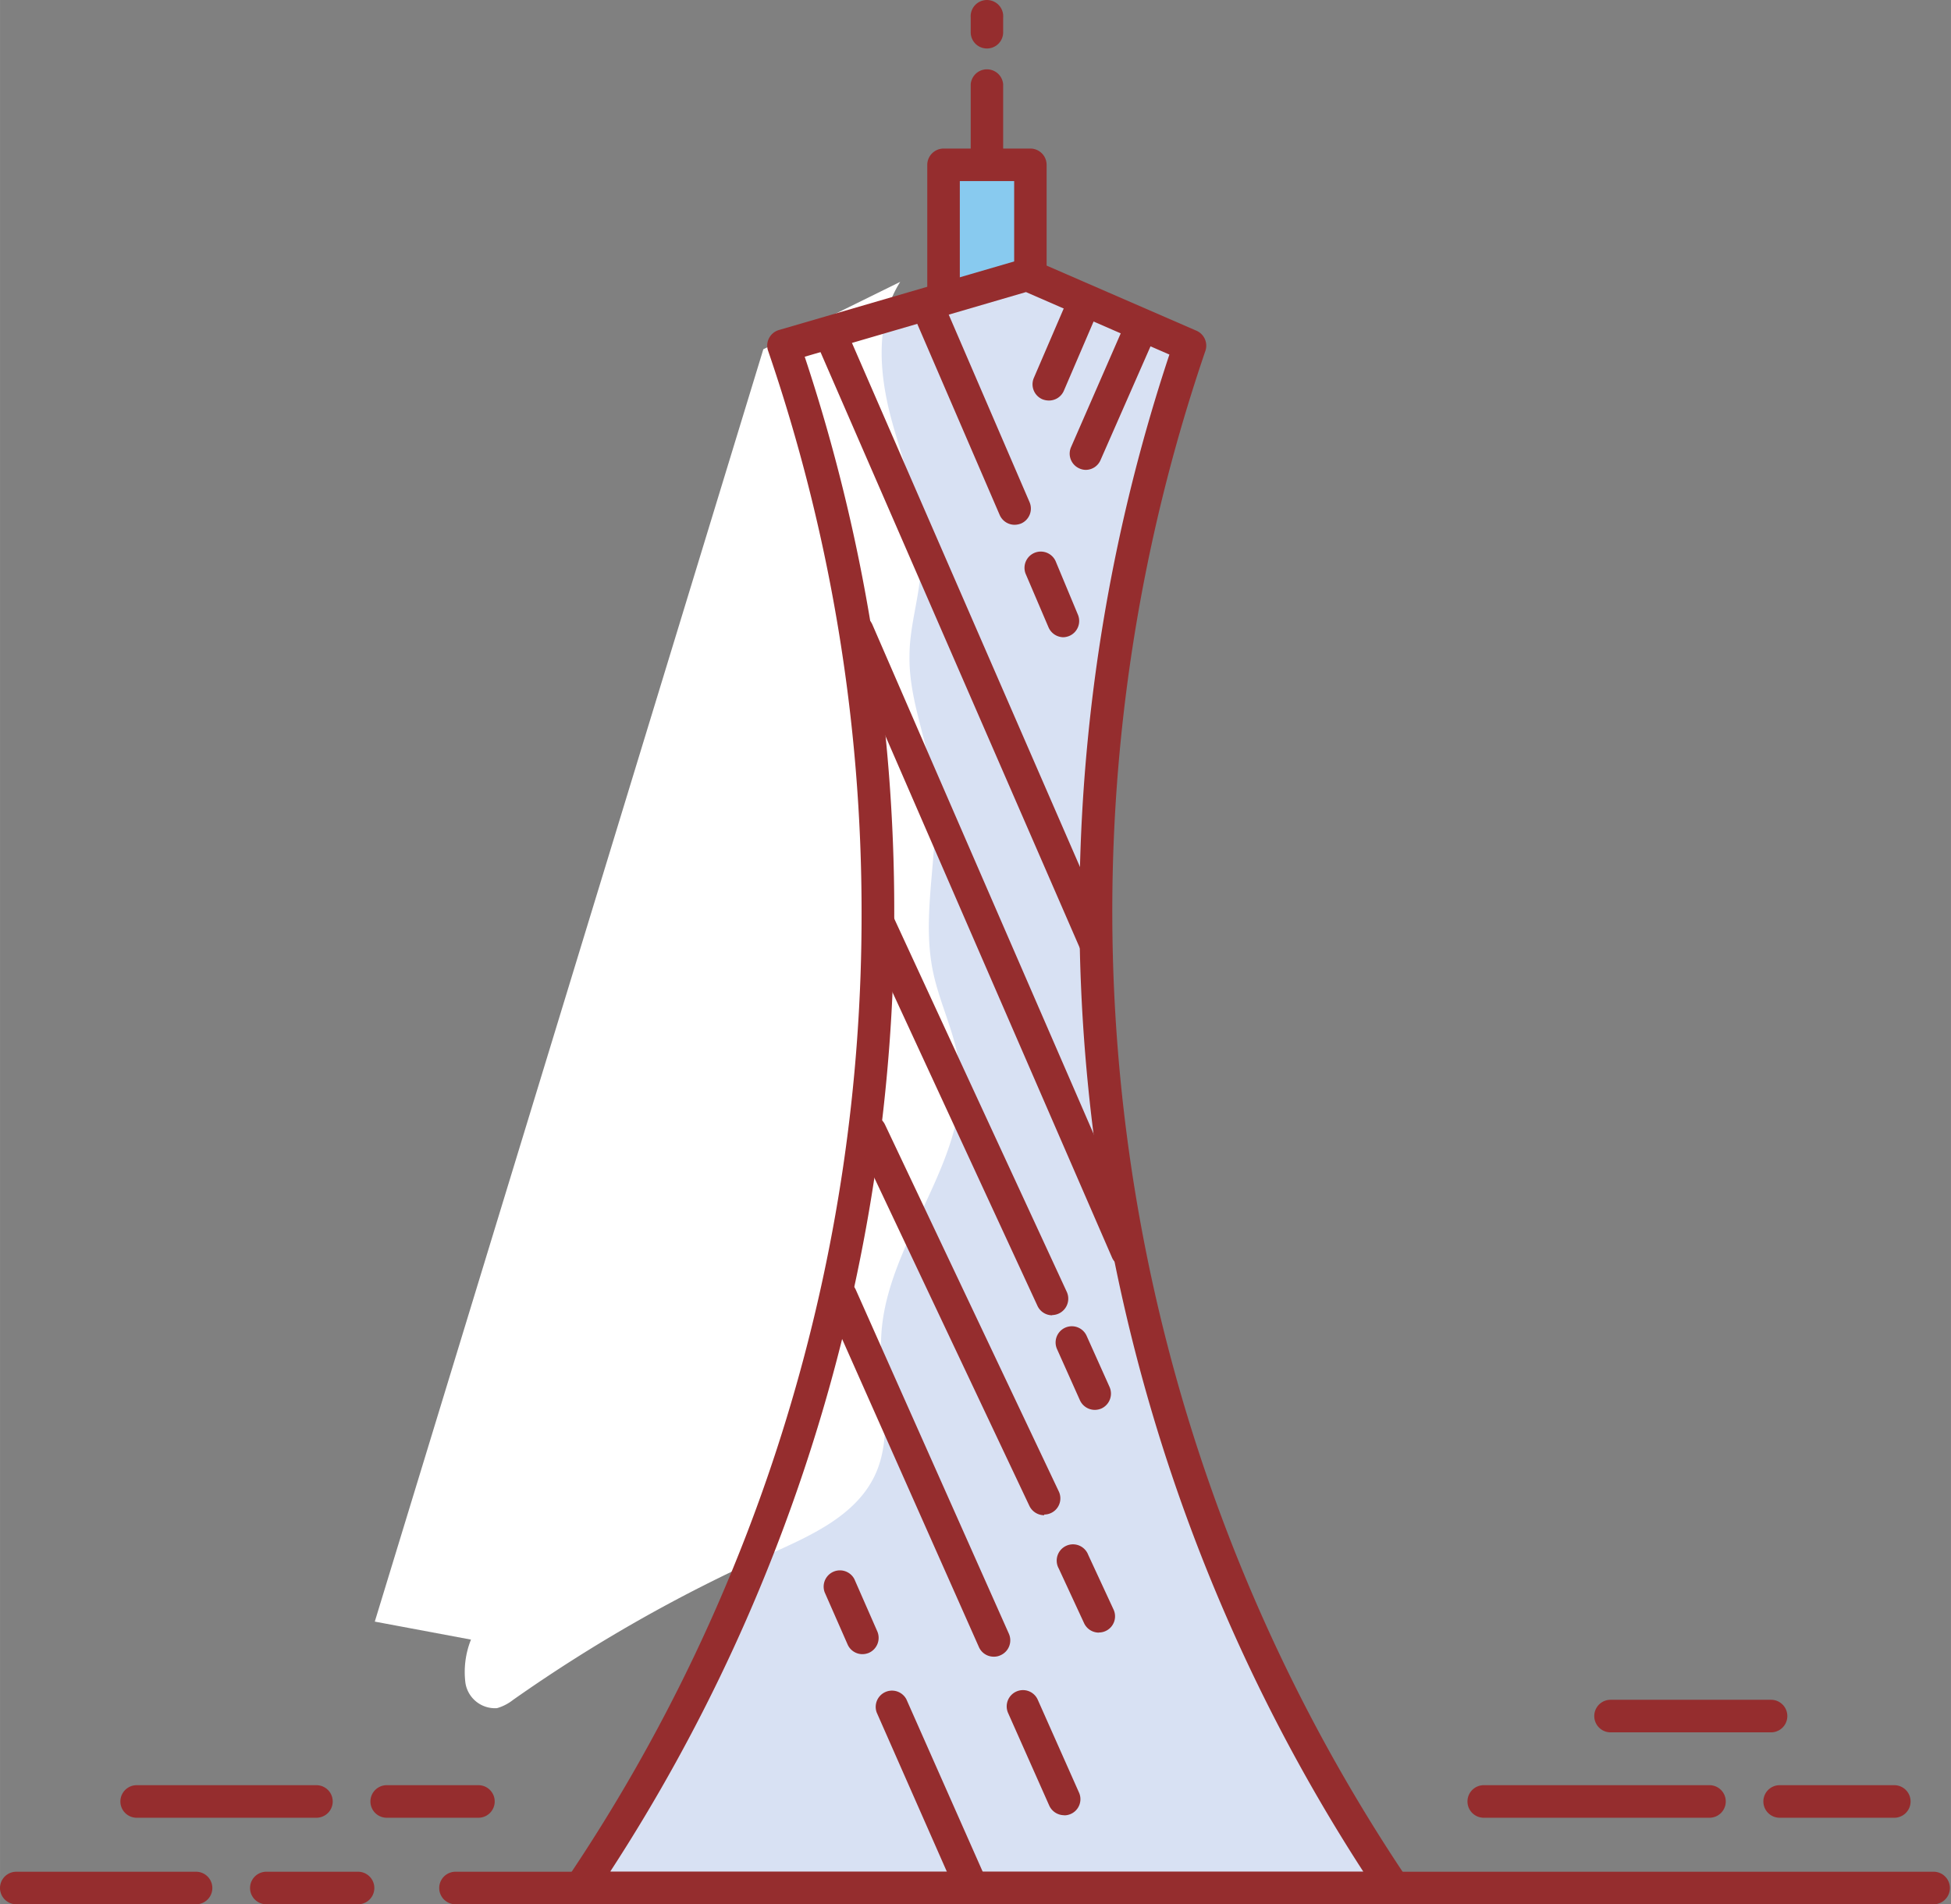 <?xml version="1.0" standalone="no"?><!DOCTYPE svg PUBLIC "-//W3C//DTD SVG 1.1//EN" "http://www.w3.org/Graphics/SVG/1.1/DTD/svg11.dtd"><svg class="icon" width="200px" height="195.23px" viewBox="0 0 1049 1024" version="1.1" xmlns="http://www.w3.org/2000/svg"><rect x="0" y="0" width="1049" height="1024" fill="#808080" stroke="none"/><path d="M507.318 88.636h46.725v85.868H507.318z" fill="#88CAEF" /><path d="M554.043 183.257H507.318a8.753 8.753 0 0 1-8.753-8.692V88.636a8.815 8.815 0 0 1 8.753-8.753h46.725a8.753 8.753 0 0 1 8.692 8.753V174.566a8.692 8.692 0 0 1-8.692 8.692z m-37.972-17.445h29.219v-68.423h-29.219z" fill="#952D2E" /><path d="M421.512 185.662a939.062 939.062 0 0 1 50.485 304.514 935.364 935.364 0 0 1-159.962 524.578h437.292A940.788 940.788 0 0 1 639.85 185.662l-87.656-37.91z" fill="#D8E1F3" /><path d="M201.509 871.99l51.718 9.678a46.848 46.848 0 0 0-2.959 23.486 16.089 16.089 0 0 0 16.952 13.376 25.027 25.027 0 0 0 8.63-4.438 820.77 820.77 0 0 1 137.709-78.286c22.13-9.924 46.602-20.65 56.896-42.595 10.849-23.239 1.788-50.609 3.452-76.252 3.329-50.362 48.266-93.635 41.917-143.75-2.219-17.445-10.603-33.534-14.178-50.732-6.719-32.424 4.253-66.204 0.308-99.121-2.651-23.856-13.376-46.602-12.945-70.704 0-16.274 5.609-32.116 6.164-48.389 1.664-26.136-8.198-51.287-15.287-76.56s-9.863-53.999 4.13-76.129l-73.601 36.246z" fill="#FFFFFF" /><path d="M749.327 1024H312.035a8.753 8.753 0 0 1-7.274-13.623 926.241 926.241 0 0 0 158.483-520.016A929.693 929.693 0 0 0 413.005 188.682a8.507 8.507 0 0 1 0.493-6.842 8.692 8.692 0 0 1 5.301-4.377l130.682-38.095a8.877 8.877 0 0 1 6.164 0.37l87.656 38.095a8.753 8.753 0 0 1 4.808 10.849 932.343 932.343 0 0 0 108.429 821.387 8.507 8.507 0 0 1 0.493 8.938 8.753 8.753 0 0 1-7.705 4.993z m-421.08-17.506h404.807A950.158 950.158 0 0 1 628.754 190.655l-77.115-33.595L432.669 191.826A945.042 945.042 0 0 1 480.812 490.361a943.439 943.439 0 0 1-152.565 515.825z" fill="#952D2E" /><path d="M1039.663 1024H244.906a8.753 8.753 0 0 1 0-17.506h794.757a8.753 8.753 0 1 1 0 17.506zM192.51 1024h-49.314a8.753 8.753 0 0 1 0-17.506h49.314a8.753 8.753 0 0 1 0 17.506zM105.409 1024H8.753a8.753 8.753 0 0 1 0-17.506H105.409a8.753 8.753 0 1 1 0 17.506zM257.234 977.46h-49.314a8.753 8.753 0 0 1 0-17.506h49.314a8.753 8.753 0 0 1 0 17.506zM170.133 977.46H73.478a8.753 8.753 0 0 1 0-17.506H170.133a8.753 8.753 0 1 1 0 17.506zM1018.52 977.46h-61.643a8.753 8.753 0 0 1 0-17.506h61.643a8.753 8.753 0 1 1 0 17.506zM952.254 931.536h-86.3a8.753 8.753 0 0 1 0-17.506h86.3a8.753 8.753 0 1 1 0 17.506zM919.152 977.46h-121.374a8.753 8.753 0 0 1 0-17.506h121.374a8.753 8.753 0 0 1 0 17.506zM530.681 96.341a8.692 8.692 0 0 1-8.753-8.692V45.301a8.753 8.753 0 0 1 17.445 0v42.348a8.692 8.692 0 0 1-8.692 8.692zM530.681 26.069a8.692 8.692 0 0 1-8.753-8.753V9.487a8.753 8.753 0 1 1 17.445 0v7.829a8.692 8.692 0 0 1-8.692 8.753zM571.796 342.665a8.815 8.815 0 0 1-8.075-5.425l-12.329-28.849a8.753 8.753 0 0 1 16.15-6.719l12.02 28.849a8.753 8.753 0 0 1-4.685 11.466 9.493 9.493 0 0 1-3.082 0.678zM545.536 282.194a8.753 8.753 0 0 1-8.014-5.24l-46.047-106.765a8.753 8.753 0 0 1 16.089-6.904l45.985 106.703a8.753 8.753 0 0 1-4.562 11.527 9.801 9.801 0 0 1-3.452 0.678zM563.906 215.373a9.555 9.555 0 0 1-3.452-0.678 8.753 8.753 0 0 1-4.562-11.527l18.863-43.828a8.753 8.753 0 0 1 16.089 6.904L571.919 210.319a8.692 8.692 0 0 1-8.014 5.055zM583.878 252.667a8.507 8.507 0 0 1-3.452-0.74 8.692 8.692 0 0 1-4.562-11.466L604.097 175.799a8.753 8.753 0 0 1 16.027 6.966L591.768 247.304a8.692 8.692 0 0 1-7.89 5.363zM588.686 515.079a8.877 8.877 0 0 1-8.075-5.24l-142.148-326.705a8.753 8.753 0 1 1 16.027-6.966l142.148 326.705a8.753 8.753 0 0 1-7.952 12.329zM605.884 681.452a8.692 8.692 0 0 1-8.014-5.301L453.073 342.788a8.692 8.692 0 1 1 15.965-6.966l144.798 333.424a8.753 8.753 0 0 1-7.952 12.329zM588.686 758.136a8.815 8.815 0 0 1-8.014-5.116l-12.329-27.554a8.692 8.692 0 1 1 15.904-7.151l12.329 27.493a8.815 8.815 0 0 1-4.377 11.589 9.308 9.308 0 0 1-3.514 0.74zM565.694 707.281a8.753 8.753 0 0 1-7.89-5.116l-92.464-200.03a8.753 8.753 0 1 1 15.842-7.335l92.464 200.03a8.815 8.815 0 0 1-7.952 12.329zM590.782 877.907a8.753 8.753 0 0 1-7.89-5.055l-13.623-29.403a8.753 8.753 0 1 1 15.842-7.335l13.623 29.403a8.692 8.692 0 0 1-7.952 12.329zM561.44 814.785a8.815 8.815 0 0 1-7.952-4.993L460.1 612.166a8.692 8.692 0 0 1 4.13-11.65 8.815 8.815 0 0 1 11.65 4.315l93.45 197.256a8.692 8.692 0 0 1-7.89 12.329zM572.166 976.104a8.815 8.815 0 0 1-8.014-5.178l-22.13-49.807a8.753 8.753 0 0 1 4.438-11.527 8.692 8.692 0 0 1 11.527 4.438l22.13 49.807a8.692 8.692 0 0 1-7.952 12.329zM534.256 890.852a8.692 8.692 0 0 1-7.952-5.24l-82.108-184.928a8.815 8.815 0 0 1 4.438-11.527 8.692 8.692 0 0 1 11.527 4.438l82.293 184.928a8.753 8.753 0 0 1-4.438 11.527 8.198 8.198 0 0 1-3.76 0.801z" fill="#952D2E" /><path d="M521.989 1022.706a8.815 8.815 0 0 1-8.014-5.178l-42.595-96.655a8.753 8.753 0 0 1 15.965-7.089L530.126 1010.439a8.753 8.753 0 0 1-8.014 12.329zM463.675 889.496a8.692 8.692 0 0 1-7.952-5.24l-12.329-28.047a8.753 8.753 0 0 1 15.965-7.089l12.329 28.109a8.815 8.815 0 0 1-4.438 11.527 9.308 9.308 0 0 1-3.575 0.74z" fill="#952D2E" /></svg>